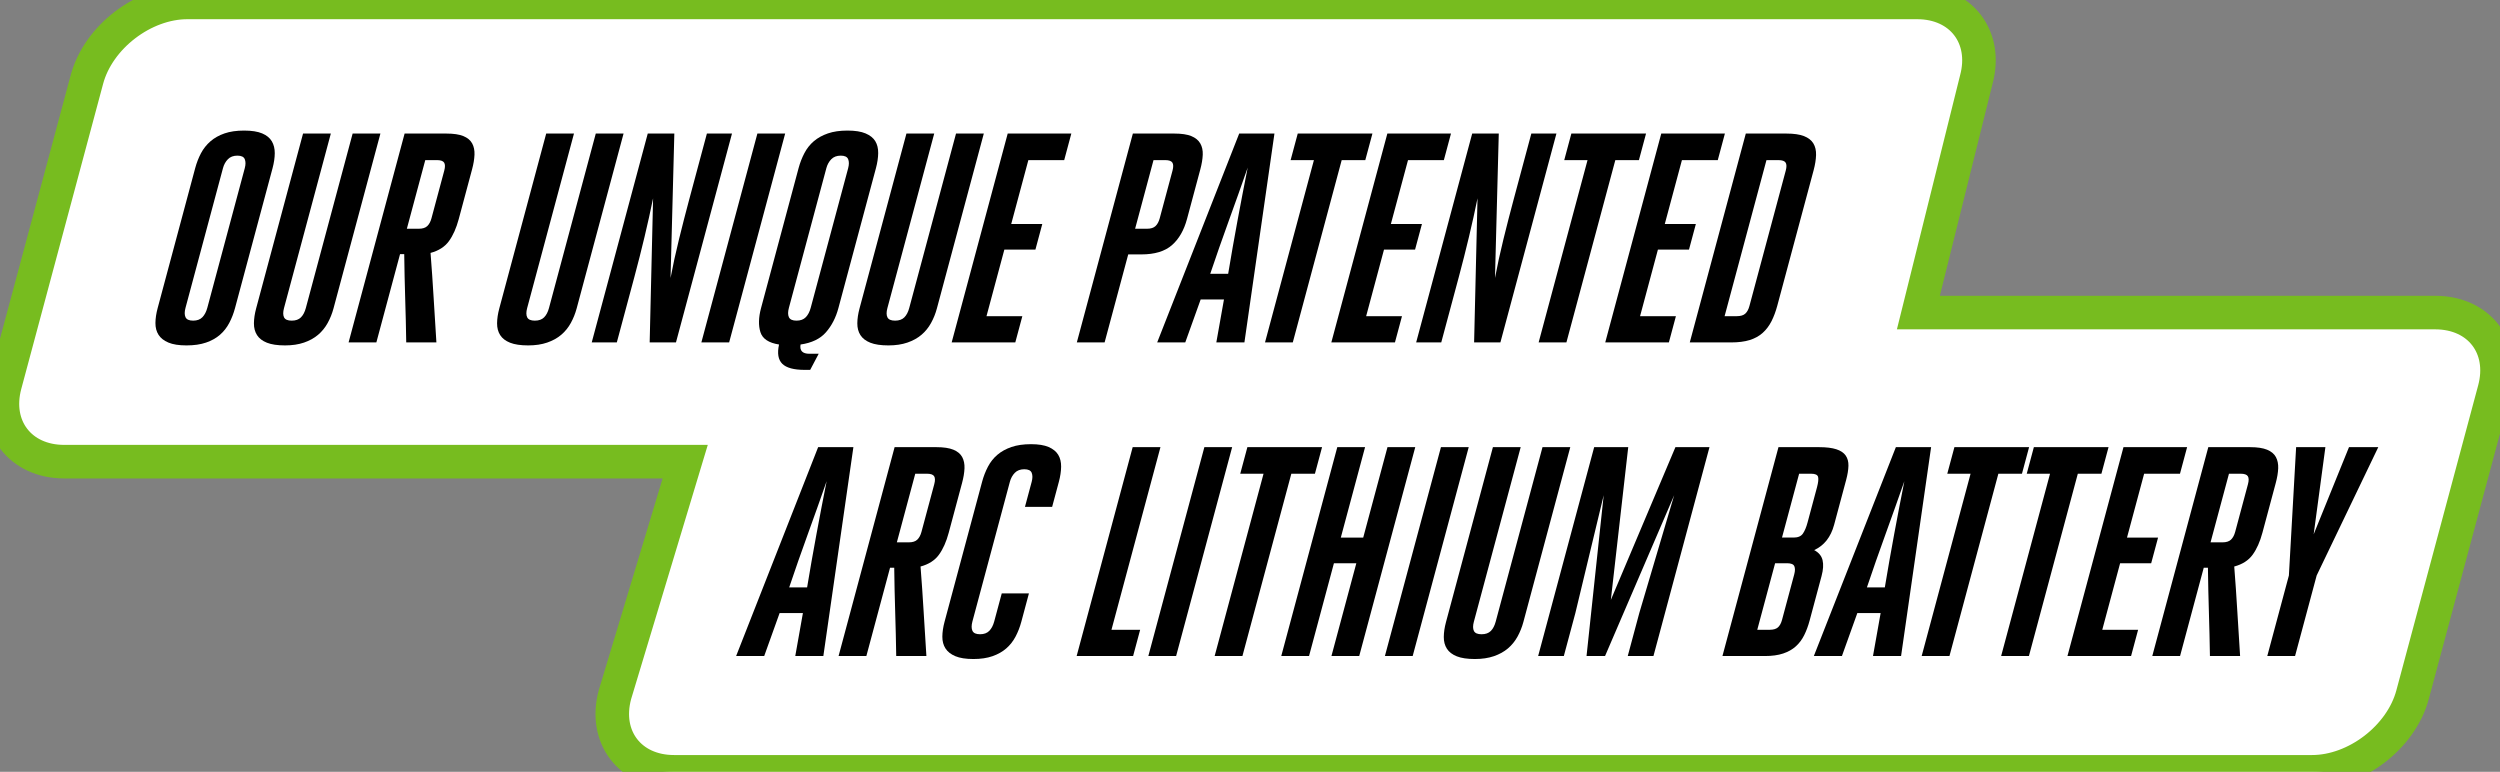 <?xml version="1.0" encoding="UTF-8"?>
<svg width="298px" height="92px" viewBox="0 0 298 92" version="1.1" xmlns="http://www.w3.org/2000/svg" xmlns:xlink="http://www.w3.org/1999/xlink">
    <rect x="0" y="0" width="298" height="92" fill="#808080" stroke="none"/>
    <!-- Generator: Sketch 42 (36781) - http://www.bohemiancoding.com/sketch -->
    <title>SVG/FancyHeader</title>
    <desc>Created with Sketch.</desc>
    <defs></defs>
    <g id="Symbols" stroke="none" stroke-width="1" fill="none" fill-rule="evenodd">
        <g id="SVG/FancyHeader">
            <g>
                <path d="M228.669,37.259 L235.58,9.469 C236.935,4.42 233.762,0.289 228.529,0.289 L22.337,0.289 C17.104,0.289 11.715,4.42 10.361,9.469 L0.602,45.85 C-0.752,50.898 2.421,55.03 7.654,55.03 L81.676,55.03 L73.296,82.82 C71.942,87.869 75.115,92 80.347,92 L275.598,92 C280.831,92 286.22,87.868 287.575,82.82 L297.333,46.44 C298.688,41.39 295.514,37.259 290.282,37.259 L228.669,37.259 Z" id="Fill-1" fill="#FFFFFF"></path>
                <path d="M228.669,37.259 L235.58,9.469 C236.935,4.42 233.762,0.289 228.529,0.289 L22.337,0.289 C17.104,0.289 11.715,4.42 10.361,9.469 L0.602,45.85 C-0.752,50.898 2.421,55.03 7.654,55.03 L81.676,55.03 L73.296,82.82 C71.942,87.869 75.115,92 80.347,92 L275.598,92 C280.831,92 286.22,87.868 287.575,82.82 L297.333,46.44 C298.688,41.39 295.514,37.259 290.282,37.259 L228.669,37.259 Z" id="Stroke-3" stroke="#77BC1F" stroke-width="4"></path>
                <path d="M23.02,38.221 C23.494,38.221 23.863,38.085 24.127,37.812 C24.39,37.539 24.585,37.166 24.712,36.692 L29.177,20.046 C29.292,19.619 29.292,19.263 29.178,18.979 C29.065,18.694 28.77,18.552 28.296,18.552 C27.821,18.552 27.444,18.694 27.167,18.979 C26.888,19.263 26.693,19.619 26.578,20.046 L22.113,36.692 C21.985,37.166 21.986,37.539 22.114,37.812 C22.243,38.085 22.545,38.221 23.02,38.221 M22.228,41.173 C21.326,41.173 20.608,41.06 20.076,40.835 C19.542,40.61 19.15,40.302 18.899,39.91 C18.648,39.519 18.525,39.051 18.528,38.505 C18.532,37.96 18.62,37.367 18.792,36.727 L23.266,20.046 C23.438,19.405 23.668,18.813 23.957,18.267 C24.246,17.722 24.622,17.248 25.086,16.845 C25.551,16.442 26.109,16.128 26.764,15.902 C27.417,15.677 28.195,15.564 29.097,15.564 C29.999,15.564 30.717,15.677 31.25,15.902 C31.783,16.128 32.167,16.442 32.404,16.845 C32.639,17.248 32.756,17.722 32.752,18.267 C32.747,18.813 32.66,19.405 32.489,20.046 L28.014,36.727 C27.842,37.367 27.612,37.96 27.323,38.505 C27.034,39.051 26.666,39.519 26.217,39.91 C25.767,40.302 25.216,40.61 24.562,40.835 C23.908,41.06 23.13,41.173 22.228,41.173" id="Fill-5" fill="#000000"></path>
                <path d="M33.853,36.727 C33.726,37.201 33.728,37.569 33.86,37.83 C33.991,38.091 34.295,38.221 34.77,38.221 C35.244,38.221 35.612,38.091 35.872,37.83 C36.131,37.569 36.325,37.201 36.453,36.727 L42.034,15.92 L45.345,15.92 L39.754,36.763 C39.589,37.379 39.356,37.961 39.055,38.505 C38.754,39.051 38.374,39.519 37.913,39.91 C37.452,40.302 36.894,40.61 36.24,40.835 C35.587,41.06 34.832,41.173 33.978,41.173 C33.075,41.173 32.356,41.066 31.821,40.853 C31.284,40.64 30.89,40.337 30.639,39.946 C30.388,39.555 30.265,39.087 30.268,38.541 C30.273,37.996 30.361,37.403 30.532,36.763 L36.123,15.92 L39.435,15.92 L33.853,36.727 Z" id="Fill-7" fill="#000000"></path>
                <path d="M49.921,27.266 C50.372,27.266 50.709,27.159 50.933,26.946 C51.156,26.732 51.323,26.425 51.431,26.021 L52.957,20.331 C53.072,19.903 53.067,19.589 52.943,19.388 C52.819,19.187 52.531,19.085 52.081,19.085 L50.692,19.085 L48.497,27.266 L49.921,27.266 Z M48.229,15.92 L53.214,15.92 C54.069,15.92 54.742,16.021 55.234,16.222 C55.726,16.424 56.075,16.715 56.282,17.094 C56.489,17.473 56.581,17.924 56.56,18.445 C56.539,18.967 56.443,19.548 56.271,20.188 L54.678,26.128 C54.391,27.195 54.003,28.066 53.513,28.742 C53.023,29.418 52.292,29.886 51.321,30.147 C51.461,31.925 51.583,33.704 51.688,35.482 C51.792,37.261 51.903,39.039 52.019,40.817 L48.423,40.817 C48.395,39.063 48.354,37.314 48.299,35.571 C48.244,33.828 48.206,32.068 48.184,30.289 L47.686,30.289 L44.862,40.817 L41.551,40.817 L48.229,15.92 Z" id="Fill-9" fill="#000000"></path>
                <path d="M62.836,36.727 C62.709,37.201 62.712,37.569 62.844,37.83 C62.975,38.091 63.278,38.221 63.753,38.221 C64.228,38.221 64.595,38.091 64.855,37.83 C65.115,37.569 65.309,37.201 65.436,36.727 L71.017,15.92 L74.329,15.92 L68.738,36.763 C68.572,37.379 68.339,37.961 68.038,38.505 C67.738,39.051 67.358,39.519 66.897,39.91 C66.435,40.302 65.877,40.61 65.224,40.835 C64.57,41.06 63.816,41.173 62.961,41.173 C62.059,41.173 61.34,41.066 60.804,40.853 C60.267,40.64 59.874,40.337 59.623,39.946 C59.372,39.555 59.248,39.087 59.252,38.541 C59.256,37.996 59.344,37.403 59.516,36.763 L65.107,15.92 L68.418,15.92 L62.836,36.727 Z" id="Fill-11" fill="#000000"></path>
                <path d="M79.929,33.135 C80.211,31.641 80.551,30.088 80.948,28.475 C81.345,26.863 81.743,25.31 82.144,23.816 L84.262,15.92 L87.253,15.92 L80.575,40.817 L77.441,40.817 L77.848,23.638 C77.548,25.109 77.209,26.638 76.831,28.226 C76.452,29.815 76.052,31.392 75.633,32.957 L73.524,40.817 L70.534,40.817 L77.212,15.92 L80.381,15.92 L79.929,33.135 Z" id="Fill-13" fill="#000000"></path>
                <polygon id="Fill-15" fill="#000000" points="90.28 15.92 93.591 15.92 86.913 40.817 83.602 40.817"></polygon>
                <path d="M94.943,38.221 C95.418,38.221 95.787,38.085 96.05,37.812 C96.313,37.539 96.509,37.166 96.636,36.692 L101.101,20.046 C101.215,19.619 101.216,19.263 101.102,18.979 C100.989,18.694 100.694,18.552 100.22,18.552 C99.745,18.552 99.368,18.694 99.09,18.979 C98.812,19.263 98.616,19.619 98.501,20.046 L94.037,36.692 C93.909,37.166 93.909,37.539 94.038,37.812 C94.167,38.085 94.468,38.221 94.943,38.221 L94.943,38.221 Z M95.933,44.09 C94.627,44.09 93.731,43.846 93.244,43.36 C92.757,42.874 92.63,42.11 92.863,41.066 C91.632,40.876 90.891,40.385 90.642,39.59 C90.392,38.796 90.416,37.842 90.715,36.727 L95.19,20.046 C95.362,19.405 95.594,18.807 95.886,18.25 C96.178,17.693 96.554,17.218 97.015,16.826 C97.476,16.435 98.033,16.128 98.688,15.902 C99.34,15.677 100.119,15.564 101.021,15.564 C101.923,15.564 102.641,15.677 103.173,15.902 C103.706,16.128 104.093,16.435 104.332,16.826 C104.571,17.218 104.688,17.693 104.68,18.25 C104.673,18.807 104.584,19.405 104.412,20.046 L99.937,36.727 C99.633,37.865 99.137,38.825 98.452,39.608 C97.768,40.39 96.759,40.876 95.426,41.066 C95.301,41.801 95.653,42.169 96.484,42.169 L97.588,42.169 L96.574,44.09 L95.933,44.09 Z" id="Fill-17" fill="#000000"></path>
                <path d="M105.777,36.727 C105.65,37.201 105.652,37.569 105.785,37.83 C105.916,38.091 106.219,38.221 106.694,38.221 C107.168,38.221 107.536,38.091 107.796,37.83 C108.056,37.569 108.25,37.201 108.377,36.727 L113.958,15.92 L117.27,15.92 L111.678,36.763 C111.513,37.379 111.28,37.961 110.979,38.505 C110.678,39.051 110.298,39.519 109.837,39.91 C109.376,40.302 108.818,40.61 108.165,40.835 C107.511,41.06 106.757,41.173 105.902,41.173 C104.999,41.173 104.281,41.066 103.745,40.853 C103.208,40.64 102.815,40.337 102.563,39.946 C102.313,39.555 102.189,39.087 102.193,38.541 C102.197,37.996 102.285,37.403 102.456,36.763 L108.047,15.92 L111.359,15.92 L105.777,36.727 Z" id="Fill-19" fill="#000000"></path>
                <polygon id="Fill-21" fill="#000000" points="117.59 37.687 121.863 37.687 121.023 40.817 113.439 40.817 120.118 15.92 127.702 15.92 126.853 19.086 122.58 19.086 120.538 26.697 124.241 26.697 123.421 29.756 119.718 29.756"></polygon>
                <path d="M136.729,27.266 C137.18,27.266 137.517,27.159 137.74,26.946 C137.964,26.732 138.13,26.425 138.238,26.021 L139.765,20.331 C139.879,19.903 139.874,19.589 139.75,19.388 C139.626,19.187 139.338,19.085 138.888,19.085 L137.499,19.085 L135.305,27.266 L136.729,27.266 Z M135.037,15.92 L139.986,15.92 C140.84,15.92 141.513,16.021 142.005,16.222 C142.497,16.424 142.853,16.715 143.072,17.094 C143.291,17.473 143.388,17.924 143.368,18.445 C143.346,18.967 143.25,19.548 143.078,20.188 L141.494,26.092 C141.132,27.444 140.532,28.488 139.694,29.222 C138.856,29.957 137.641,30.325 136.051,30.325 L134.484,30.325 L131.669,40.817 L128.358,40.817 L135.037,15.92 Z" id="Fill-23" fill="#000000"></path>
                <path d="M148.726,19.974 C147.999,22.062 147.249,24.172 146.475,26.306 C145.701,28.44 144.963,30.551 144.261,32.637 L146.397,32.637 C146.743,30.551 147.115,28.434 147.513,26.288 C147.911,24.142 148.314,22.037 148.726,19.974 L148.726,19.974 Z M148.334,40.817 L144.986,40.817 L145.897,35.695 L143.12,35.695 L141.283,40.817 L137.936,40.817 L147.712,15.92 L151.914,15.92 L148.334,40.817 Z" id="Fill-25" fill="#000000"></path>
                <polygon id="Fill-27" fill="#000000" points="154.1 40.817 150.789 40.817 156.619 19.086 153.841 19.086 154.691 15.92 163.593 15.92 162.743 19.086 159.93 19.086"></polygon>
                <polygon id="Fill-29" fill="#000000" points="162.845 37.687 167.117 37.687 166.278 40.817 158.694 40.817 165.372 15.92 172.957 15.92 172.108 19.086 167.835 19.086 165.793 26.697 169.496 26.697 168.675 29.756 164.972 29.756"></polygon>
                <path d="M178.202,33.135 C178.483,31.641 178.823,30.088 179.22,28.475 C179.617,26.863 180.016,25.31 180.417,23.816 L182.535,15.92 L185.526,15.92 L178.847,40.817 L175.714,40.817 L176.12,23.638 C175.82,25.109 175.481,26.638 175.103,28.226 C174.724,29.815 174.325,31.392 173.906,32.957 L171.797,40.817 L168.806,40.817 L175.485,15.92 L178.654,15.92 L178.202,33.135 Z" id="Fill-31" fill="#000000"></path>
                <polygon id="Fill-33" fill="#000000" points="186.716 40.817 183.405 40.817 189.234 19.086 186.457 19.086 187.306 15.92 196.208 15.92 195.359 19.086 192.546 19.086"></polygon>
                <polygon id="Fill-35" fill="#000000" points="195.496 37.687 199.769 37.687 198.929 40.817 191.345 40.817 198.023 15.92 205.608 15.92 204.759 19.086 200.486 19.086 198.444 26.697 202.147 26.697 201.327 29.756 197.623 29.756"></polygon>
                <path d="M207.032,37.687 C207.483,37.687 207.818,37.587 208.039,37.385 C208.259,37.184 208.423,36.881 208.531,36.478 L212.863,20.33 C212.977,19.903 212.972,19.589 212.849,19.388 C212.725,19.187 212.436,19.086 211.986,19.086 L210.562,19.086 L205.572,37.687 L207.032,37.687 Z M208.1,15.92 L212.942,15.92 C213.82,15.92 214.517,16.021 215.033,16.222 C215.549,16.424 215.922,16.714 216.152,17.094 C216.383,17.473 216.49,17.936 216.475,18.481 C216.458,19.027 216.362,19.631 216.184,20.295 L211.852,36.443 C211.667,37.131 211.437,37.747 211.161,38.292 C210.883,38.838 210.534,39.3 210.112,39.679 C209.689,40.059 209.173,40.343 208.565,40.533 C207.956,40.723 207.213,40.817 206.335,40.817 L201.421,40.817 L208.1,15.92 Z" id="Fill-37" fill="#000000"></path>
                <path d="M98.535,57.356 C97.81,59.443 97.059,61.553 96.285,63.687 C95.511,65.821 94.773,67.932 94.071,70.019 L96.207,70.019 C96.553,67.932 96.925,65.816 97.323,63.67 C97.72,61.524 98.124,59.419 98.535,57.356 L98.535,57.356 Z M98.143,78.199 L94.796,78.199 L95.707,73.077 L92.93,73.077 L91.093,78.199 L87.746,78.199 L97.522,53.302 L101.724,53.302 L98.143,78.199 Z" id="Fill-39" fill="#000000"></path>
                <path d="M108.329,64.648 C108.78,64.648 109.117,64.541 109.34,64.327 C109.564,64.114 109.73,63.806 109.838,63.403 L111.365,57.712 C111.479,57.285 111.474,56.971 111.351,56.769 C111.226,56.568 110.939,56.467 110.488,56.467 L109.099,56.467 L106.905,64.648 L108.329,64.648 Z M106.637,53.301 L111.622,53.301 C112.476,53.301 113.149,53.403 113.642,53.604 C114.133,53.806 114.482,54.096 114.69,54.475 C114.896,54.855 114.989,55.305 114.968,55.827 C114.947,56.349 114.85,56.929 114.678,57.57 L113.085,63.51 C112.799,64.576 112.411,65.448 111.921,66.124 C111.431,66.799 110.7,67.268 109.728,67.529 C109.868,69.307 109.99,71.085 110.095,72.864 C110.2,74.642 110.31,76.42 110.426,78.199 L106.83,78.199 C106.803,76.444 106.761,74.695 106.707,72.953 C106.651,71.21 106.614,69.45 106.592,67.671 L106.094,67.671 L103.27,78.199 L99.958,78.199 L106.637,53.301 Z" id="Fill-41" fill="#000000"></path>
                <path d="M119.409,70.73 L122.649,70.73 L121.743,74.109 C121.571,74.749 121.341,75.342 121.052,75.887 C120.763,76.433 120.394,76.901 119.946,77.292 C119.496,77.683 118.95,77.992 118.309,78.217 C117.667,78.442 116.906,78.555 116.028,78.555 C115.126,78.555 114.408,78.442 113.876,78.217 C113.342,77.992 112.95,77.683 112.7,77.292 C112.448,76.901 112.325,76.433 112.328,75.887 C112.333,75.342 112.42,74.749 112.592,74.109 L117.067,57.427 C117.238,56.787 117.47,56.189 117.762,55.631 C118.054,55.074 118.43,54.6 118.891,54.208 C119.352,53.817 119.91,53.509 120.564,53.284 C121.217,53.059 121.995,52.946 122.898,52.946 C123.776,52.946 124.475,53.059 124.997,53.284 C125.517,53.509 125.898,53.817 126.137,54.208 C126.376,54.6 126.492,55.074 126.486,55.631 C126.478,56.189 126.389,56.787 126.218,57.427 L125.416,60.415 L122.176,60.415 L122.978,57.427 C123.092,57.001 123.092,56.645 122.979,56.36 C122.865,56.076 122.571,55.934 122.096,55.934 C121.621,55.934 121.245,56.076 120.967,56.36 C120.689,56.645 120.493,57.001 120.378,57.427 L115.913,74.073 C115.786,74.548 115.787,74.921 115.915,75.194 C116.044,75.466 116.345,75.602 116.82,75.602 C117.295,75.602 117.664,75.466 117.927,75.194 C118.19,74.921 118.385,74.548 118.512,74.073 L119.409,70.73 Z" id="Fill-43" fill="#000000"></path>
                <polygon id="Fill-45" fill="#000000" points="135.015 53.302 138.326 53.302 132.487 75.069 135.906 75.069 135.066 78.199 128.336 78.199"></polygon>
                <polygon id="Fill-47" fill="#000000" points="143.56 53.302 146.872 53.302 140.193 78.199 136.881 78.199"></polygon>
                <polygon id="Fill-49" fill="#000000" points="148.097 78.199 144.786 78.199 150.615 56.467 147.838 56.467 148.687 53.302 157.589 53.302 156.74 56.467 153.927 56.467"></polygon>
                <polygon id="Fill-51" fill="#000000" points="156.037 78.199 152.726 78.199 159.404 53.302 162.716 53.302 159.825 64.079 162.496 64.079 165.387 53.302 168.698 53.302 162.019 78.199 158.708 78.199 161.675 67.138 159.004 67.138"></polygon>
                <polygon id="Fill-53" fill="#000000" points="171.76 53.302 175.071 53.302 168.392 78.199 165.081 78.199"></polygon>
                <path d="M175.685,74.109 C175.557,74.583 175.56,74.951 175.692,75.212 C175.823,75.472 176.126,75.603 176.601,75.603 C177.076,75.603 177.443,75.472 177.704,75.212 C177.963,74.951 178.157,74.583 178.284,74.109 L183.866,53.302 L187.177,53.302 L181.586,74.144 C181.421,74.761 181.187,75.342 180.887,75.887 C180.586,76.433 180.206,76.9 179.745,77.292 C179.283,77.683 178.725,77.992 178.072,78.217 C177.418,78.442 176.664,78.555 175.81,78.555 C174.907,78.555 174.188,78.448 173.652,78.235 C173.116,78.021 172.722,77.719 172.471,77.328 C172.219,76.937 172.096,76.468 172.1,75.923 C172.104,75.377 172.192,74.784 172.364,74.144 L177.955,53.302 L181.266,53.302 L175.685,74.109 Z" id="Fill-55" fill="#000000"></path>
                <polygon id="Fill-57" fill="#000000" points="189.115 78.199 191.16 59.028 187.783 73.077 186.409 78.199 183.347 78.199 190.025 53.302 194.085 53.302 192.012 71.512 199.71 53.302 203.77 53.302 197.091 78.199 194.028 78.199 195.403 73.077 199.563 59.028 191.322 78.199"></polygon>
                <path d="M214.456,56.467 L212.414,64.078 L213.803,64.078 C214.325,64.078 214.694,63.919 214.91,63.598 C215.127,63.278 215.309,62.846 215.455,62.3 L216.59,58.068 C216.736,57.522 216.779,57.119 216.719,56.858 C216.658,56.598 216.379,56.467 215.88,56.467 L214.456,56.467 Z M210.962,75.069 C211.389,75.069 211.711,74.974 211.928,74.785 C212.144,74.595 212.307,74.299 212.416,73.896 L213.875,68.454 C213.983,68.05 213.986,67.731 213.884,67.493 C213.781,67.256 213.492,67.138 213.018,67.138 L211.593,67.138 L209.466,75.069 L210.962,75.069 Z M211.994,53.301 L216.836,53.301 C217.691,53.301 218.374,53.385 218.887,53.551 C219.401,53.717 219.773,53.966 220.005,54.298 C220.236,54.63 220.346,55.039 220.334,55.524 C220.322,56.011 220.231,56.574 220.059,57.214 L218.628,62.549 C218.234,64.02 217.441,65.027 216.251,65.572 C216.791,65.857 217.123,66.254 217.248,66.764 C217.372,67.274 217.333,67.908 217.129,68.667 L215.708,73.966 C215.536,74.606 215.321,75.188 215.062,75.709 C214.804,76.231 214.471,76.676 214.064,77.043 C213.657,77.411 213.153,77.695 212.553,77.897 C211.953,78.099 211.226,78.199 210.371,78.199 L205.315,78.199 L211.994,53.301 Z" id="Fill-59" fill="#000000"></path>
                <path d="M227,57.356 C226.274,59.443 225.523,61.553 224.75,63.687 C223.975,65.821 223.237,67.932 222.535,70.019 L224.671,70.019 C225.018,67.932 225.389,65.816 225.787,63.67 C226.185,61.524 226.589,59.419 227,57.356 L227,57.356 Z M226.608,78.199 L223.26,78.199 L224.172,73.077 L221.394,73.077 L219.557,78.199 L216.21,78.199 L225.987,53.302 L230.188,53.302 L226.608,78.199 Z" id="Fill-61" fill="#000000"></path>
                <polygon id="Fill-63" fill="#000000" points="232.375 78.199 229.063 78.199 234.893 56.467 232.116 56.467 232.965 53.302 241.867 53.302 241.018 56.467 238.205 56.467"></polygon>
                <polygon id="Fill-65" fill="#000000" points="241.846 78.199 238.535 78.199 244.364 56.467 241.587 56.467 242.436 53.302 251.338 53.302 250.489 56.467 247.676 56.467"></polygon>
                <polygon id="Fill-67" fill="#000000" points="250.59 75.069 254.863 75.069 254.024 78.199 246.44 78.199 253.118 53.302 260.703 53.302 259.854 56.467 255.581 56.467 253.539 64.079 257.242 64.079 256.421 67.138 252.718 67.138"></polygon>
                <path d="M264.922,64.648 C265.373,64.648 265.71,64.541 265.934,64.327 C266.157,64.114 266.323,63.806 266.432,63.403 L267.958,57.712 C268.073,57.285 268.067,56.971 267.944,56.769 C267.82,56.568 267.532,56.467 267.082,56.467 L265.693,56.467 L263.498,64.648 L264.922,64.648 Z M263.23,53.301 L268.215,53.301 C269.07,53.301 269.742,53.403 270.235,53.604 C270.727,53.806 271.076,54.096 271.283,54.475 C271.489,54.855 271.582,55.305 271.561,55.827 C271.54,56.349 271.443,56.929 271.271,57.57 L269.678,63.51 C269.392,64.576 269.004,65.448 268.514,66.124 C268.024,66.799 267.293,67.268 266.321,67.529 C266.461,69.307 266.584,71.085 266.688,72.864 C266.793,74.642 266.903,76.42 267.02,78.199 L263.424,78.199 C263.396,76.444 263.354,74.695 263.3,72.953 C263.245,71.21 263.207,69.45 263.185,67.671 L262.687,67.671 L259.863,78.199 L256.552,78.199 L263.23,53.301 Z" id="Fill-69" fill="#000000"></path>
                <polygon id="Fill-71" fill="#000000" points="270.259 78.199 272.836 68.596 273.698 53.302 277.187 53.302 275.79 63.687 280 53.302 283.49 53.302 276.147 68.596 273.571 78.199"></polygon>
            </g>
        </g>
    </g>
</svg>